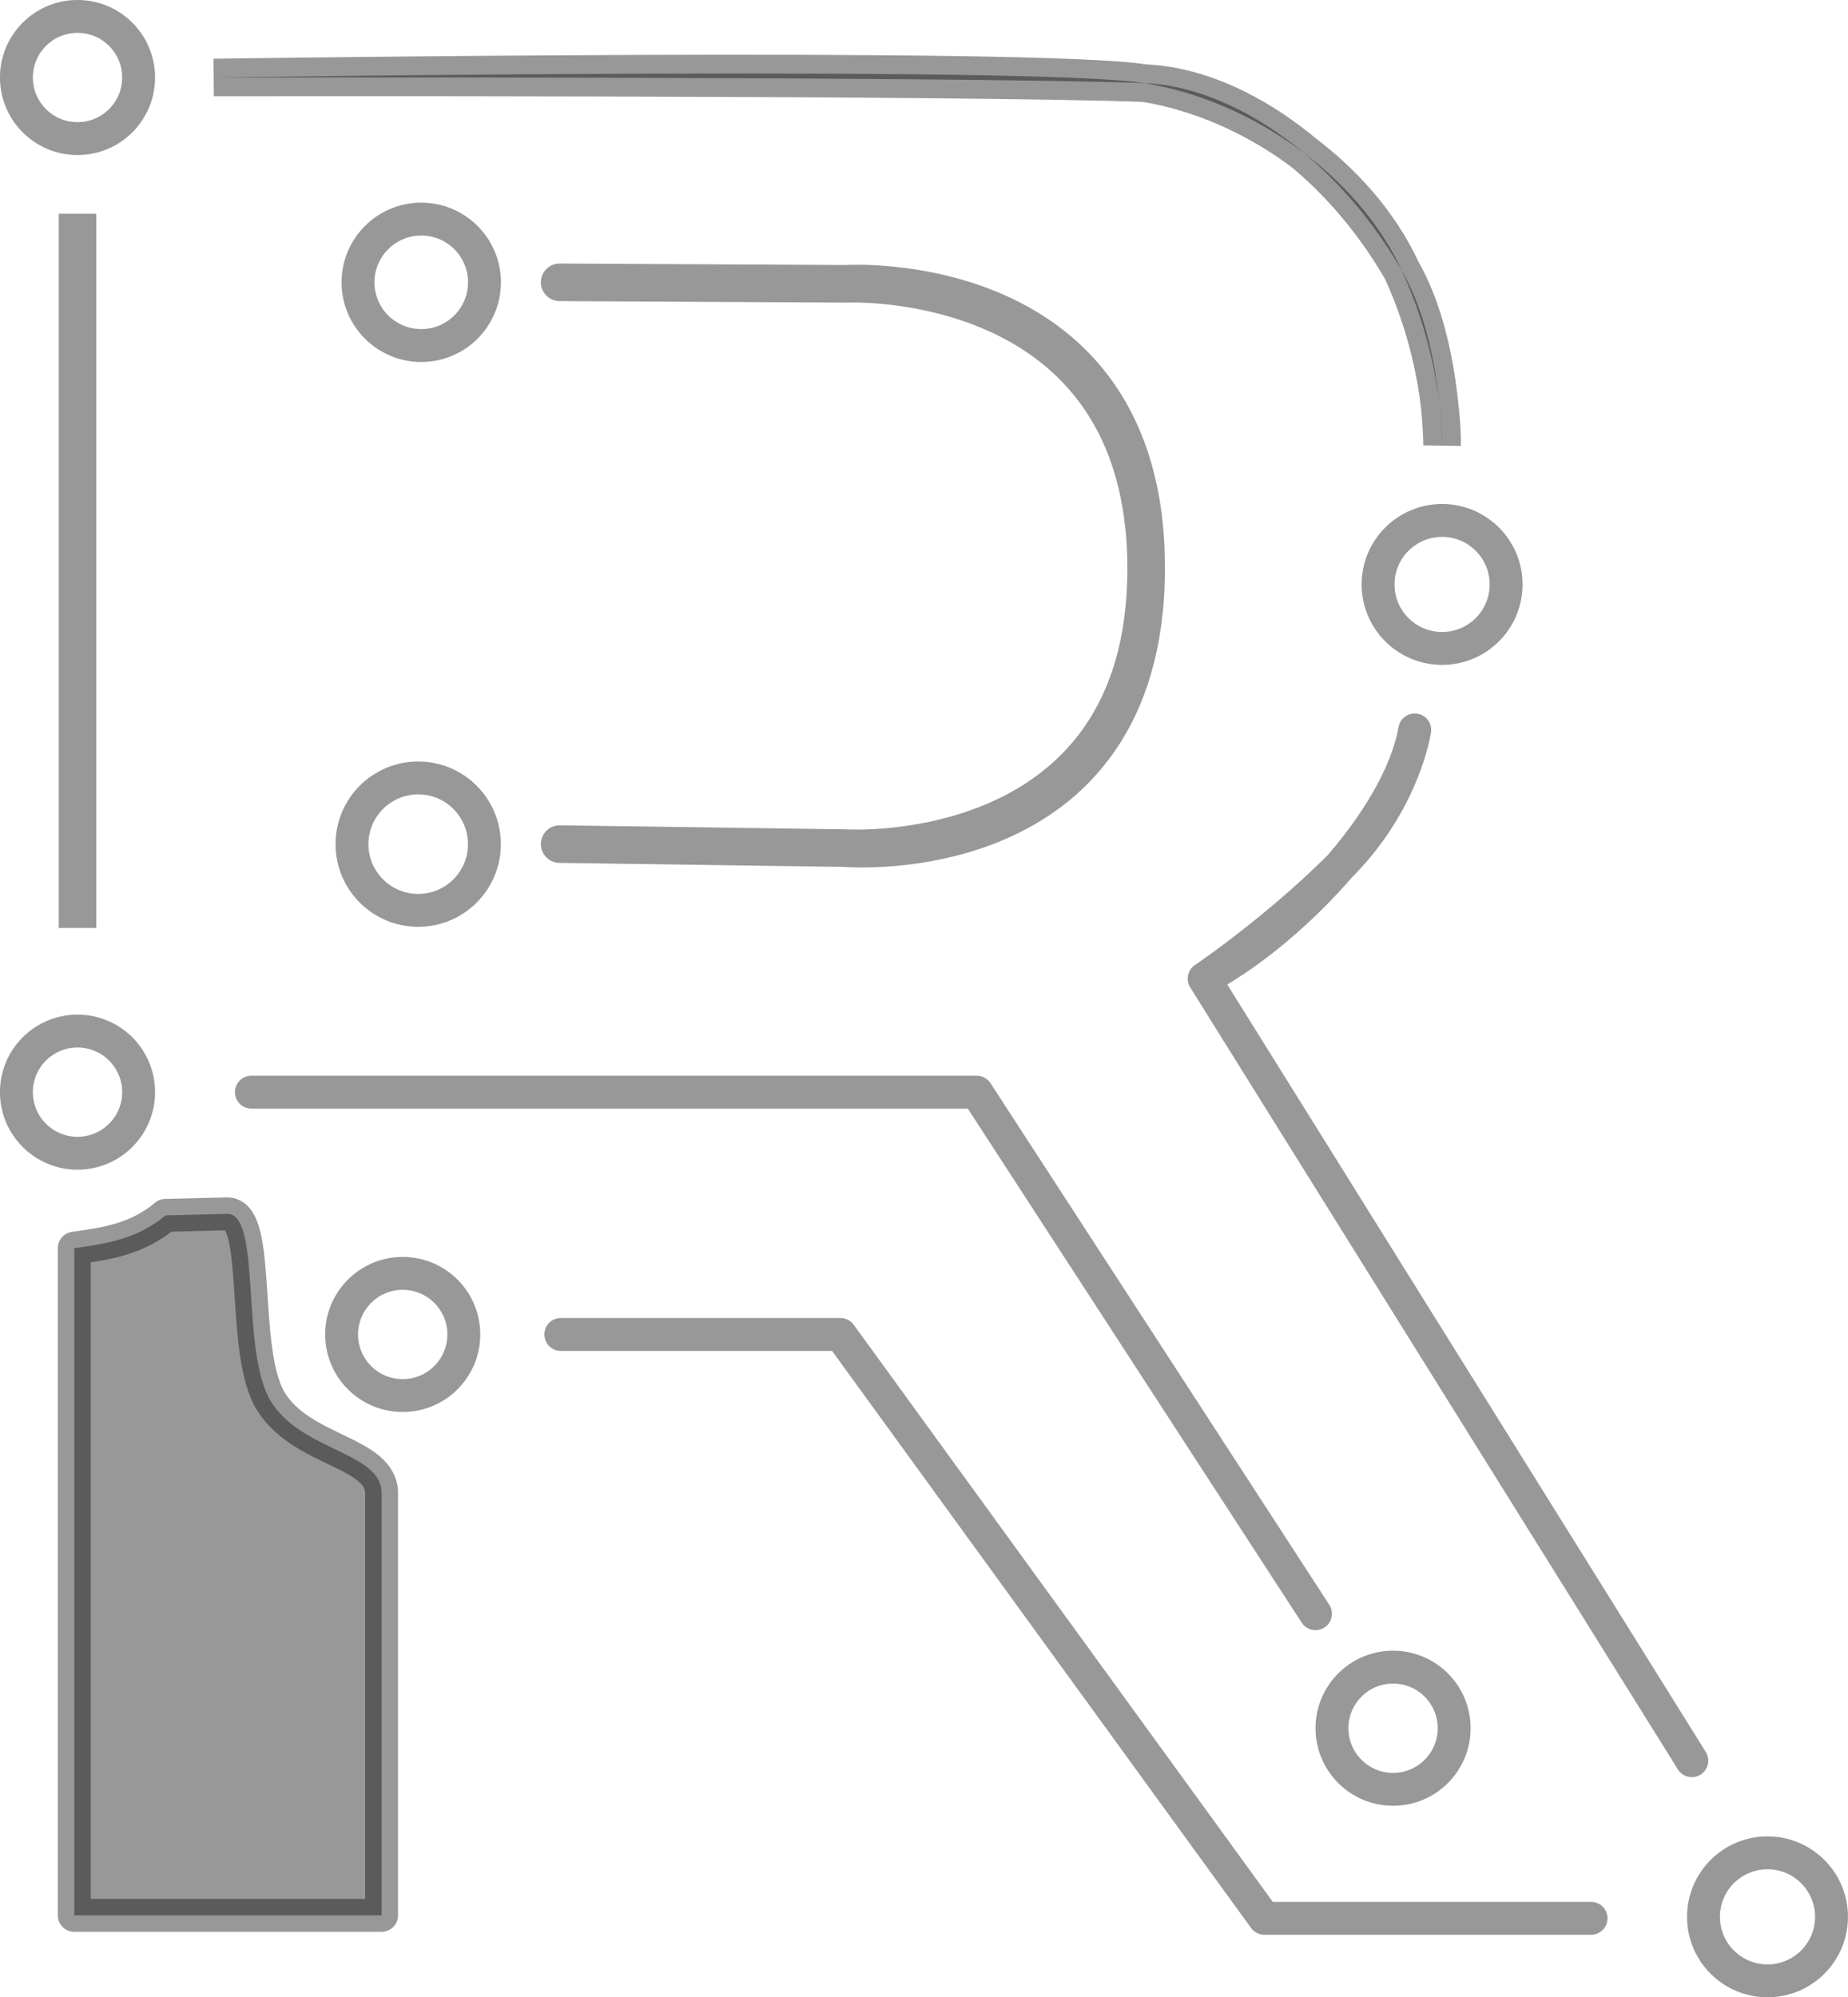 <?xml version="1.0" encoding="UTF-8" standalone="no"?>
<!-- Created with Inkscape (http://www.inkscape.org/) -->

<svg
   width="98.304"
   height="106.261"
   viewBox="0 0 26.01 28.115"
   version="1.1"
   id="svg5"
   xml:space="preserve"
   inkscape:export-filename="r_logo.svg"
   inkscape:export-xdpi="96"
   inkscape:export-ydpi="96"
   inkscape:version="1.2.1 (9c6d41e410, 2022-07-14)"
   sodipodi:docname="r-logo-var-2.svg"
   xmlns:inkscape="http://www.inkscape.org/namespaces/inkscape"
   xmlns:sodipodi="http://sodipodi.sourceforge.net/DTD/sodipodi-0.dtd"
   xmlns="http://www.w3.org/2000/svg"
   xmlns:svg="http://www.w3.org/2000/svg"><sodipodi:namedview
     id="namedview7"
     pagecolor="#ffffff"
     bordercolor="#999999"
     borderopacity="1"
     inkscape:showpageshadow="0"
     inkscape:pageopacity="0"
     inkscape:pagecheckerboard="0"
     inkscape:deskcolor="#d1d1d1"
     inkscape:document-units="px"
     showgrid="false"
     showborder="false"
     borderlayer="true"
     inkscape:zoom="3.3638608"
     inkscape:cx="48.01031"
     inkscape:cy="46.523922"
     inkscape:window-width="1024"
     inkscape:window-height="705"
     inkscape:window-x="-8"
     inkscape:window-y="-8"
     inkscape:window-maximized="1"
     inkscape:current-layer="layer1" /><defs
     id="defs2" /><g
     id="g9757"
     transform="translate(-36.01)"><g
       id="g9729"><circle
         style="opacity:0.404;fill:none;stroke:#000000;stroke-width:0.463;stroke-linecap:round;stroke-linejoin:round;stroke-dasharray:none"
         id="path231-1"
         cx="37.101"
         cy="1.091"
         r="0.86" /><circle
         style="opacity:0.404;fill:none;stroke:#000000;stroke-width:0.463;stroke-linecap:round;stroke-linejoin:round;stroke-dasharray:none"
         id="path231-3-5"
         cx="37.101"
         cy="15.374"
         r="0.86" /><circle
         style="opacity:0.404;fill:none;stroke:#000000;stroke-width:0.463;stroke-linecap:round;stroke-linejoin:round;stroke-dasharray:none"
         id="path231-7-2"
         cx="41.896"
         cy="11.883"
         r="0.932" /><circle
         style="opacity:0.404;fill:none;stroke:#000000;stroke-width:0.463;stroke-linecap:round;stroke-linejoin:round;stroke-dasharray:none"
         id="path231-2-1"
         cx="41.939"
         cy="3.974"
         r="0.89" /><circle
         style="opacity:0.404;fill:none;stroke:#000000;stroke-width:0.463;stroke-linecap:round;stroke-linejoin:round;stroke-dasharray:none"
         id="path231-6-9"
         cx="56.307"
         cy="8.227"
         r="0.901" /><circle
         style="opacity:0.404;fill:none;stroke:#000000;stroke-width:0.463;stroke-linecap:round;stroke-linejoin:round;stroke-dasharray:none"
         id="path231-28-89-3"
         cx="41.678"
         cy="18.785"
         r="0.86" /><circle
         style="opacity:0.404;fill:none;stroke:#000000;stroke-width:0.463;stroke-linecap:round;stroke-linejoin:round;stroke-dasharray:none"
         id="path231-6-2-0-2"
         cx="60.887"
         cy="26.983"
         r="0.901" /><circle
         style="opacity:0.404;fill:none;stroke:#000000;stroke-width:0.463;stroke-linecap:round;stroke-linejoin:round;stroke-dasharray:none"
         id="path231-28-3-6"
         cx="55.617"
         cy="24.328"
         r="0.86" /></g><g
       id="g9738"><path
         style="opacity:0.404;fill:#000000;fill-opacity:1;stroke:#000000;stroke-width:0.529;stroke-linecap:square;stroke-linejoin:miter;stroke-dasharray:none;paint-order:normal"
         d="M 37.101,3.009 V 13.063 Z"
         id="path2490-6"
         sodipodi:nodetypes="ccc" /><path
         style="opacity:0.404;fill:none;stroke:#000000;stroke-width:0.529;stroke-linecap:square;stroke-linejoin:round;stroke-dasharray:none"
         d="m 43.887,3.974 4.022,0.021 c 0,0 4.243,-0.283 4.233,4.011 -0.01,4.295 -4.233,3.933 -4.233,3.933 l -4.022,-0.057 4.022,0.057 c 0,0 4.233,0.274 4.233,-3.933 0,-4.226 -4.233,-4.011 -4.233,-4.011 z"
         id="path2590-1"
         sodipodi:nodetypes="cczcccscc" /><path
         style="opacity:0.404;fill:#000000;fill-opacity:1;stroke:#000000;stroke-width:0.529;stroke-linecap:square;stroke-linejoin:miter;stroke-dasharray:none;stroke-opacity:1"
         d="m 39.019,1.091 c 0,0 11.57,-0.169 13.098,0.079 1.528,0.248 3.016,1.318 3.621,2.634 0.605,1.316 0.569,2.465 0.569,2.465 0,0 2.52e-4,-1.478 -0.569,-2.465 C 54.811,2.199 53.336,1.214 52.117,1.17 49.456,1.073 39.019,1.091 39.019,1.091 Z"
         id="path8030-7"
         sodipodi:nodetypes="czzcssc" /><path
         style="opacity:0.404;fill:none;stroke:#000000;stroke-width:0.463;stroke-linecap:square;stroke-linejoin:round;stroke-dasharray:none"
         d="M 59.822,24.785 52.958,13.776 c 1.138,-0.595 2.729,-2.186 2.964,-3.501 0,0 -0.145,1.01 -1.053,1.918 -0.904,0.904 -1.91,1.583 -1.91,1.583 z"
         id="path8934-7"
         sodipodi:nodetypes="cccscc" /><path
         style="opacity:0.404;fill:none;stroke:#000000;stroke-width:0.463;stroke-linecap:square;stroke-linejoin:round;stroke-dasharray:none"
         d="m 43.903,18.785 h 3.936 l 5.967,8.219 h 4.598 -4.598 l -5.967,-8.219 z"
         id="path9062-1"
         sodipodi:nodetypes="ccccccc" /><path
         style="opacity:0.404;fill:none;stroke:#000000;stroke-width:0.463;stroke-linecap:square;stroke-linejoin:round;stroke-dasharray:none"
         d="M 39.548,15.374 H 49.757 l 4.768,7.342 -4.768,-7.342 z"
         id="path9064-7"
         sodipodi:nodetypes="ccccc" /><path
         id="rect9083-3"
         style="opacity:0.404;stroke:#000000;stroke-width:0.463;stroke-linecap:square;stroke-linejoin:round"
         d="m 38.34,17.109 0.864,-0.022 c 0.5,-0.013 0.18,1.954 0.626,2.652 0.445,0.699 1.551,0.697 1.551,1.284 v 5.939 h -4.326 v -9.392 c 0.464,-0.064 0.889,-0.13 1.285,-0.462 z"
         sodipodi:nodetypes="cszsccccc" /></g></g></svg>
